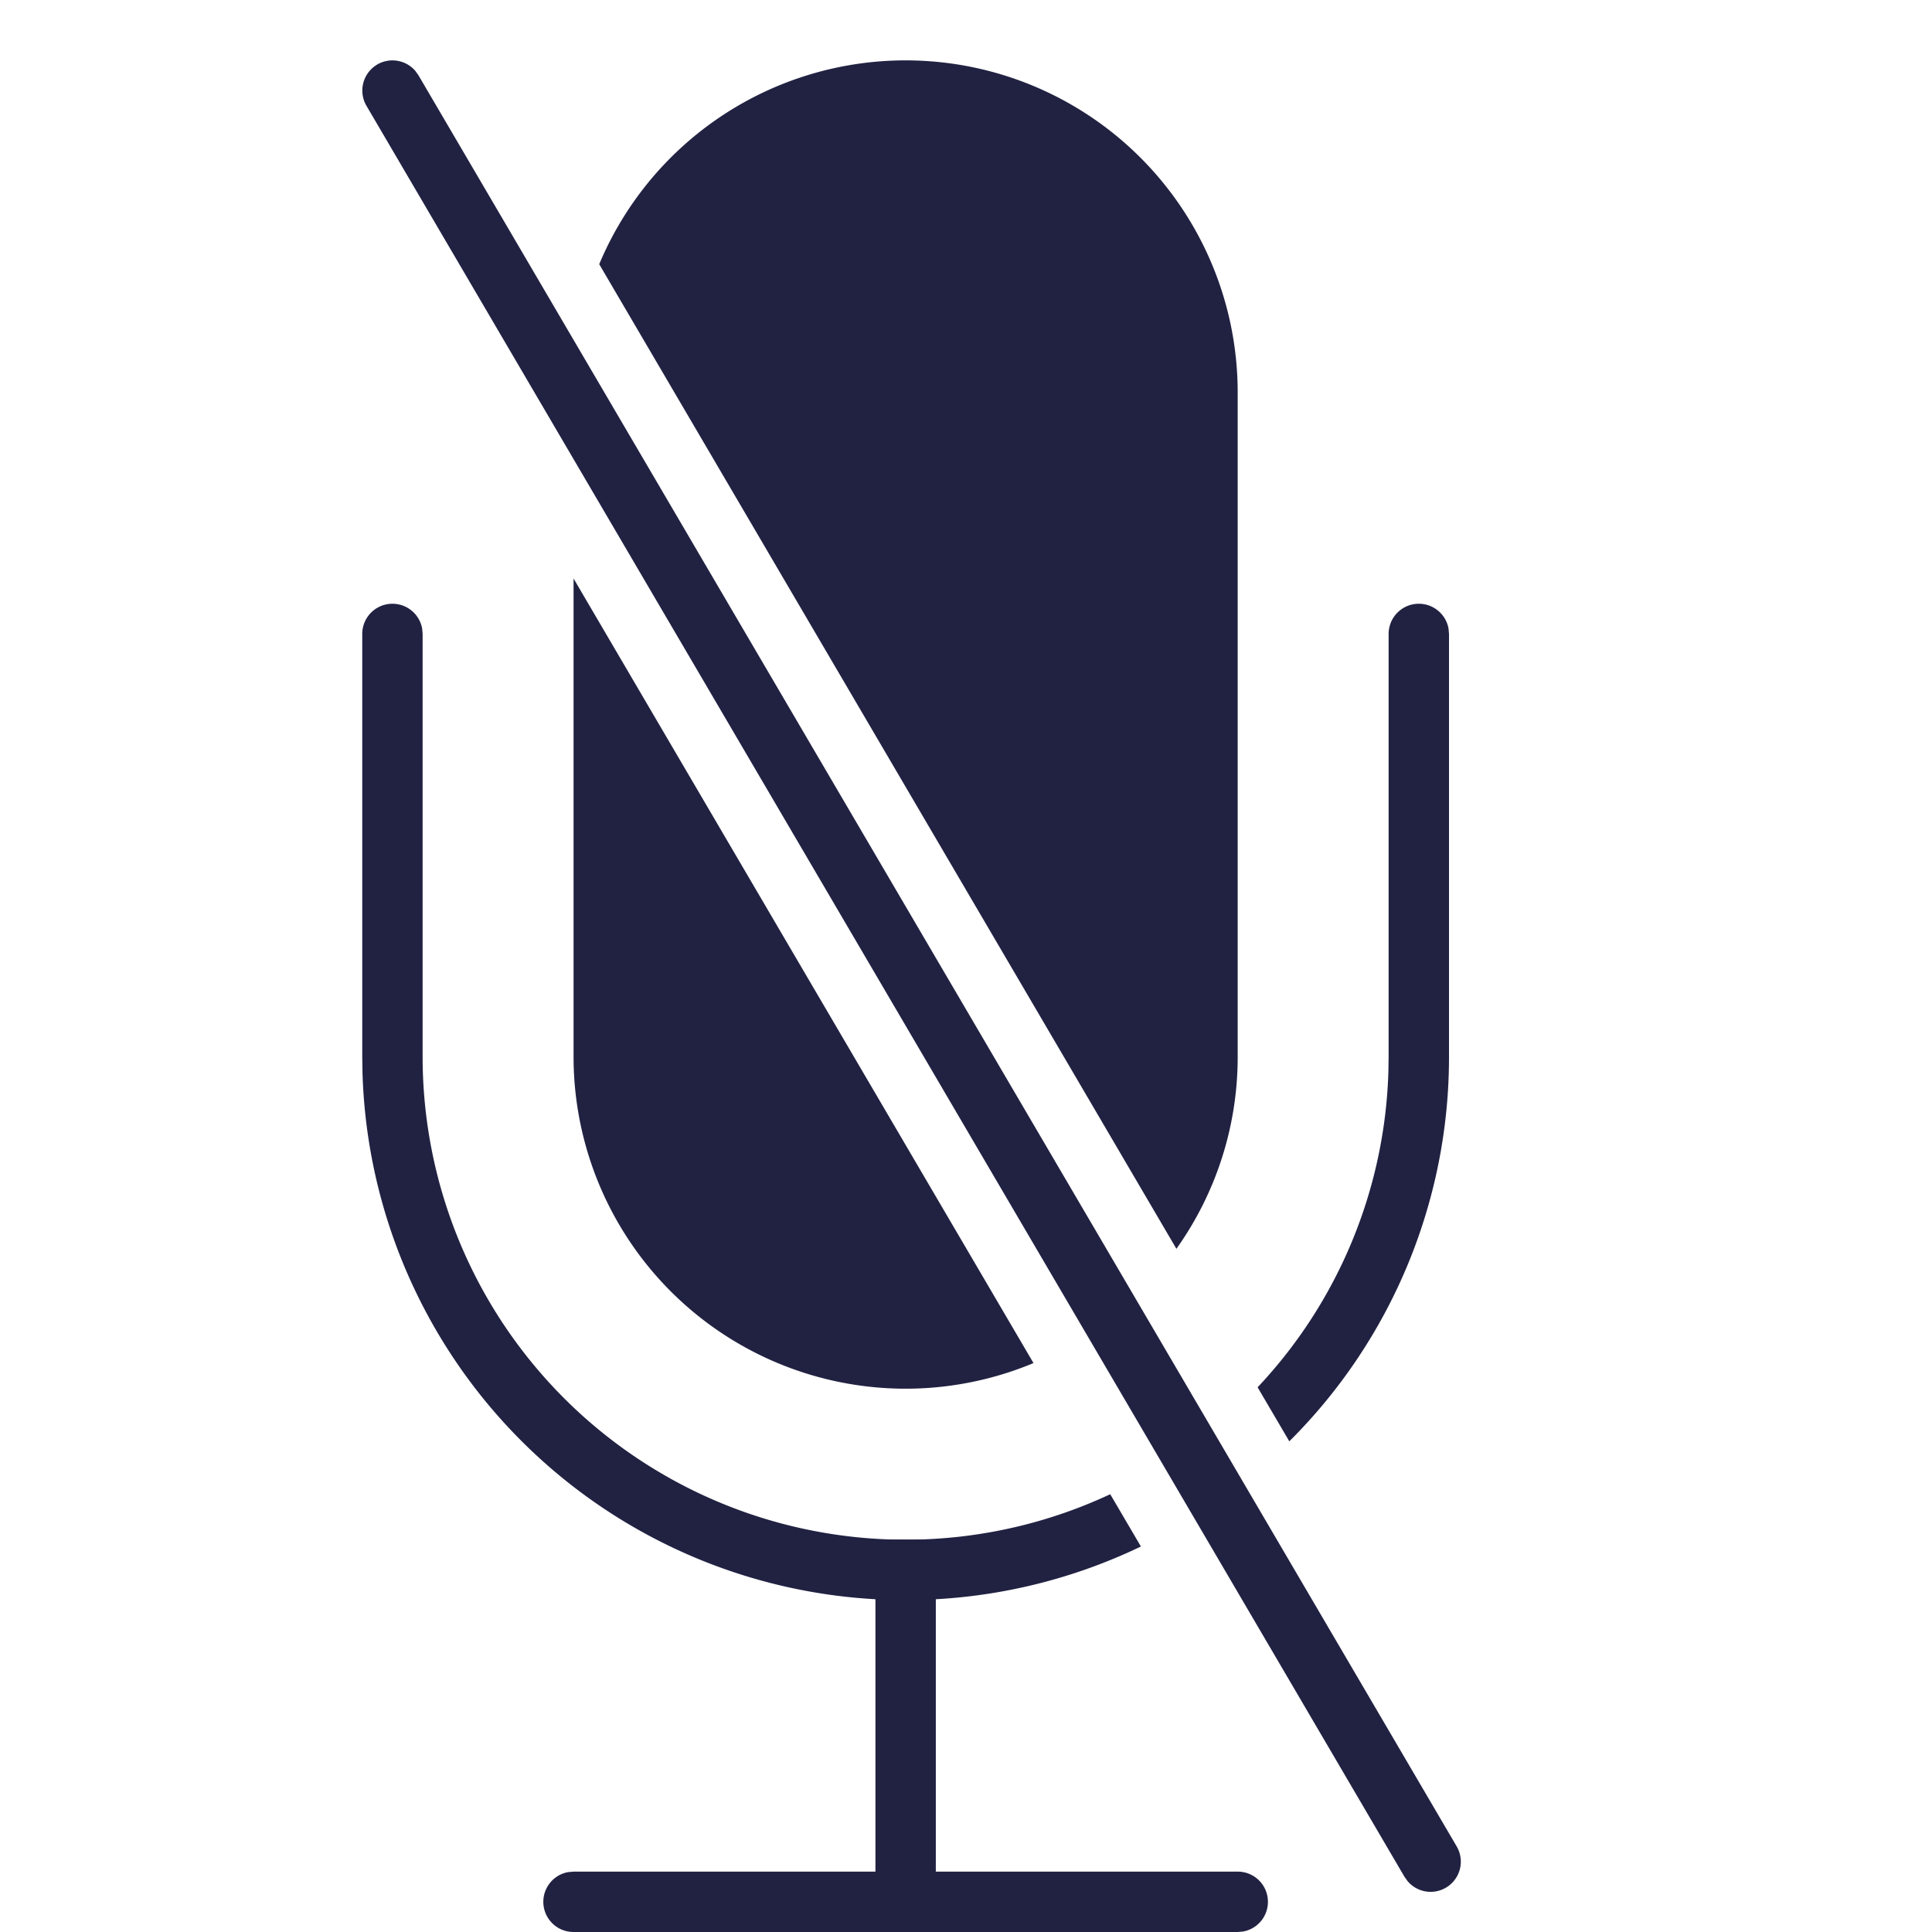 <svg xmlns="http://www.w3.org/2000/svg" width="32" height="32" viewBox="0 0 32 32">
    <g fill="#212242" fill-rule="evenodd">
        <path d="M9.5 9.582l7.618 12.995A5.5 5.5 0 0 1 9.5 17.5V9.582zM15 1a5.5 5.5 0 0 1 5.5 5.5v11a5.475 5.475 0 0 1-1.015 3.184L9.925 4.376A5.502 5.502 0 0 1 15 1z"/>
        <path fill-rule="nonzero" d="M6.5 10a.5.5 0 0 1 .492.41L7 10.5v7a8 8 0 0 0 11.389 7.249l.508.866a9 9 0 0 1-12.893-7.85L6 17.5v-7a.5.5 0 0 1 .5-.5zm17 0a.5.5 0 0 1 .492.41l.008.09v7a8.972 8.972 0 0 1-2.645 6.373l-.525-.895a7.97 7.97 0 0 0 2.166-5.229L23 17.5v-7a.5.5 0 0 1 .5-.5zM6.247 1.069a.5.5 0 0 1 .632.105l.052.073L24.126 30.58a.5.5 0 0 1-.81.58l-.053-.074L6.07 1.753a.5.5 0 0 1 .178-.684zM20.5 31a.5.5 0 0 1 .09.992L20.5 32h-11a.5.5 0 0 1-.09-.992L9.5 31h11z"/>
        <path fill-rule="nonzero" d="M15.5 25.5v6h-1v-6z"/>
    </g>
</svg>
